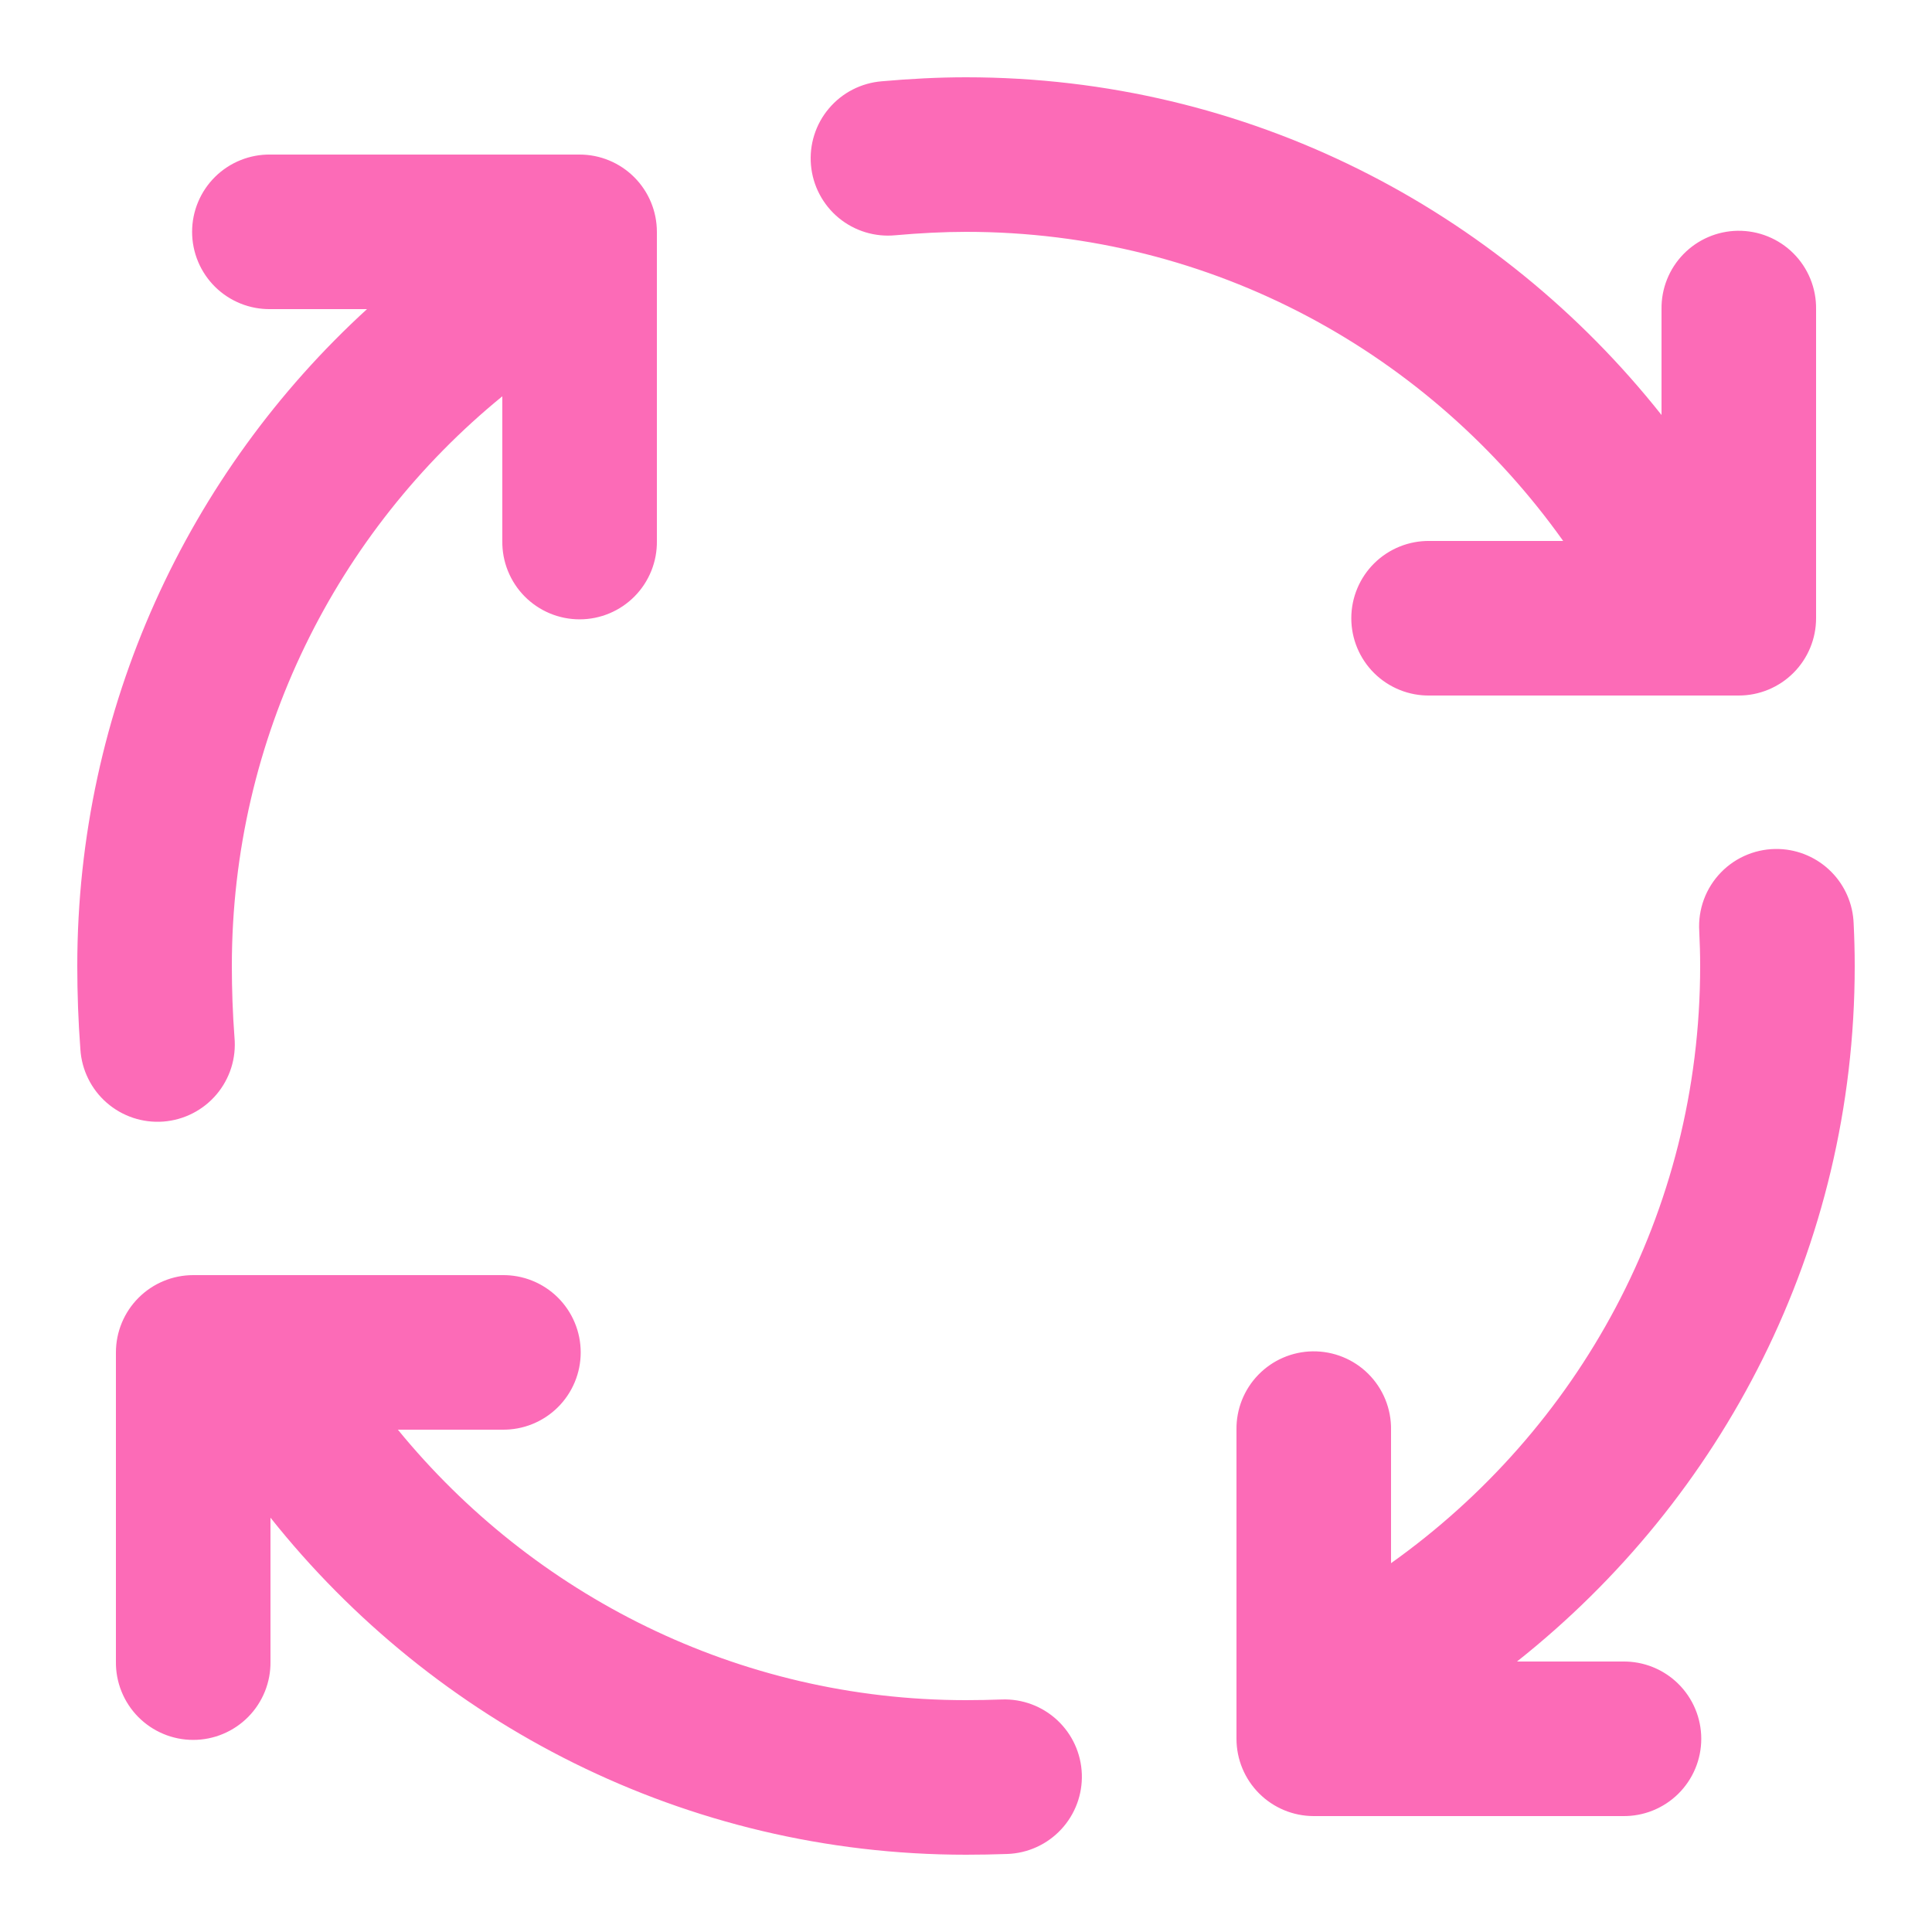 <svg width="100" height="100" viewBox="0 0 100 100" fill="none" xmlns="http://www.w3.org/2000/svg">
<path d="M50 4C48.583 4 47.093 4.078 45.645 4.207C45.117 4.249 44.604 4.395 44.133 4.636C43.663 4.877 43.245 5.21 42.904 5.614C42.563 6.017 42.305 6.485 42.146 6.989C41.986 7.493 41.929 8.024 41.976 8.55C42.023 9.077 42.173 9.589 42.42 10.057C42.666 10.525 43.002 10.94 43.409 11.277C43.817 11.614 44.287 11.867 44.792 12.021C45.298 12.175 45.829 12.228 46.355 12.176C47.591 12.065 48.877 12 50 12C62.82 12 74.03 18.334 80.91 28H74C73.47 27.992 72.944 28.09 72.452 28.288C71.96 28.486 71.512 28.779 71.135 29.151C70.757 29.523 70.458 29.967 70.253 30.456C70.048 30.945 69.943 31.47 69.943 32C69.943 32.53 70.048 33.055 70.253 33.544C70.458 34.033 70.757 34.477 71.135 34.849C71.512 35.221 71.96 35.514 72.452 35.712C72.944 35.91 73.47 36.008 74 36H90C91.061 36 92.078 35.578 92.828 34.828C93.578 34.078 94 33.061 94 32V16C94.007 15.465 93.907 14.934 93.706 14.439C93.504 13.943 93.206 13.493 92.827 13.115C92.449 12.737 91.999 12.439 91.503 12.238C91.007 12.037 90.476 11.938 89.941 11.945C88.881 11.961 87.871 12.397 87.132 13.157C86.392 13.917 85.986 14.94 86 16V21.48C77.585 10.862 64.615 4 50 4ZM14 8C13.47 7.992 12.944 8.09 12.452 8.288C11.96 8.486 11.512 8.779 11.135 9.151C10.757 9.524 10.458 9.967 10.253 10.456C10.048 10.945 9.943 11.47 9.943 12C9.943 12.53 10.048 13.055 10.253 13.544C10.458 14.033 10.757 14.476 11.135 14.849C11.512 15.221 11.96 15.514 12.452 15.712C12.944 15.91 13.47 16.008 14 16H18.996C9.754 24.447 4 36.623 4 50C4 51.41 4.052 52.879 4.16 54.305C4.192 54.834 4.329 55.352 4.564 55.828C4.798 56.305 5.124 56.73 5.524 57.078C5.924 57.427 6.39 57.693 6.893 57.86C7.397 58.027 7.929 58.092 8.458 58.052C8.987 58.011 9.503 57.866 9.975 57.624C10.448 57.383 10.867 57.049 11.21 56.644C11.552 56.239 11.81 55.769 11.97 55.263C12.129 54.757 12.185 54.224 12.137 53.695C12.045 52.489 12 51.206 12 50C12 38.154 17.441 27.493 26 20.512V28C25.992 28.53 26.09 29.056 26.288 29.548C26.486 30.04 26.779 30.488 27.151 30.865C27.523 31.243 27.967 31.542 28.456 31.747C28.945 31.952 29.47 32.057 30 32.057C30.53 32.057 31.055 31.952 31.544 31.747C32.033 31.542 32.477 31.243 32.849 30.865C33.221 30.488 33.514 30.04 33.712 29.548C33.91 29.056 34.008 28.53 34 28V12C34 10.939 33.578 9.922 32.828 9.172C32.078 8.422 31.061 8 30 8H14ZM92.094 43.945C91.535 43.925 90.979 44.021 90.46 44.229C89.941 44.436 89.472 44.75 89.082 45.15C88.692 45.55 88.39 46.027 88.195 46.551C88.001 47.075 87.918 47.634 87.953 48.191C87.982 48.801 88 49.404 88 50C88 62.82 81.665 74.03 72 80.91V74C72.007 73.465 71.907 72.934 71.706 72.439C71.504 71.943 71.206 71.493 70.827 71.115C70.449 70.737 69.999 70.439 69.503 70.238C69.007 70.037 68.476 69.938 67.941 69.945C66.881 69.961 65.871 70.397 65.132 71.157C64.392 71.917 63.986 72.94 64 74V90C64 91.061 64.422 92.078 65.172 92.828C65.922 93.578 66.939 94 68 94H84C84.53 94.007 85.056 93.91 85.548 93.712C86.04 93.514 86.488 93.221 86.865 92.849C87.243 92.477 87.542 92.033 87.747 91.544C87.952 91.055 88.057 90.53 88.057 90C88.057 89.47 87.952 88.945 87.747 88.456C87.542 87.967 87.243 87.523 86.865 87.151C86.488 86.779 86.04 86.486 85.548 86.288C85.056 86.09 84.53 85.993 84 86H78.519C89.137 77.585 96 64.616 96 50C96 49.26 95.98 48.531 95.945 47.809C95.911 46.797 95.495 45.836 94.78 45.119C94.065 44.402 93.105 43.982 92.094 43.945ZM10 66C8.939 66 7.922 66.422 7.172 67.172C6.422 67.922 6 68.939 6 70V86C5.992 86.53 6.09 87.056 6.288 87.548C6.486 88.04 6.779 88.488 7.151 88.865C7.524 89.243 7.967 89.542 8.456 89.747C8.945 89.952 9.47 90.057 10 90.057C10.53 90.057 11.055 89.952 11.544 89.747C12.033 89.542 12.476 89.243 12.849 88.865C13.221 88.488 13.514 88.04 13.712 87.548C13.91 87.056 14.008 86.53 14 86V78.555C22.45 89.184 35.479 96 50 96C50.697 96 51.424 95.987 52.145 95.961C53.204 95.922 54.205 95.464 54.927 94.687C55.65 93.91 56.034 92.878 55.995 91.819C55.957 90.759 55.499 89.757 54.723 89.035C53.947 88.312 52.915 87.927 51.855 87.965C51.232 87.987 50.599 88 50 88C38.169 88 27.573 82.539 20.594 74H26C26.53 74.007 27.056 73.91 27.548 73.712C28.04 73.514 28.488 73.221 28.865 72.849C29.243 72.477 29.542 72.033 29.747 71.544C29.952 71.055 30.057 70.53 30.057 70C30.057 69.47 29.952 68.945 29.747 68.456C29.542 67.967 29.243 67.523 28.865 67.151C28.488 66.779 28.04 66.486 27.548 66.288C27.056 66.09 26.53 65.993 26 66H10Z" fill="#FC6BB7"/>
</svg>
